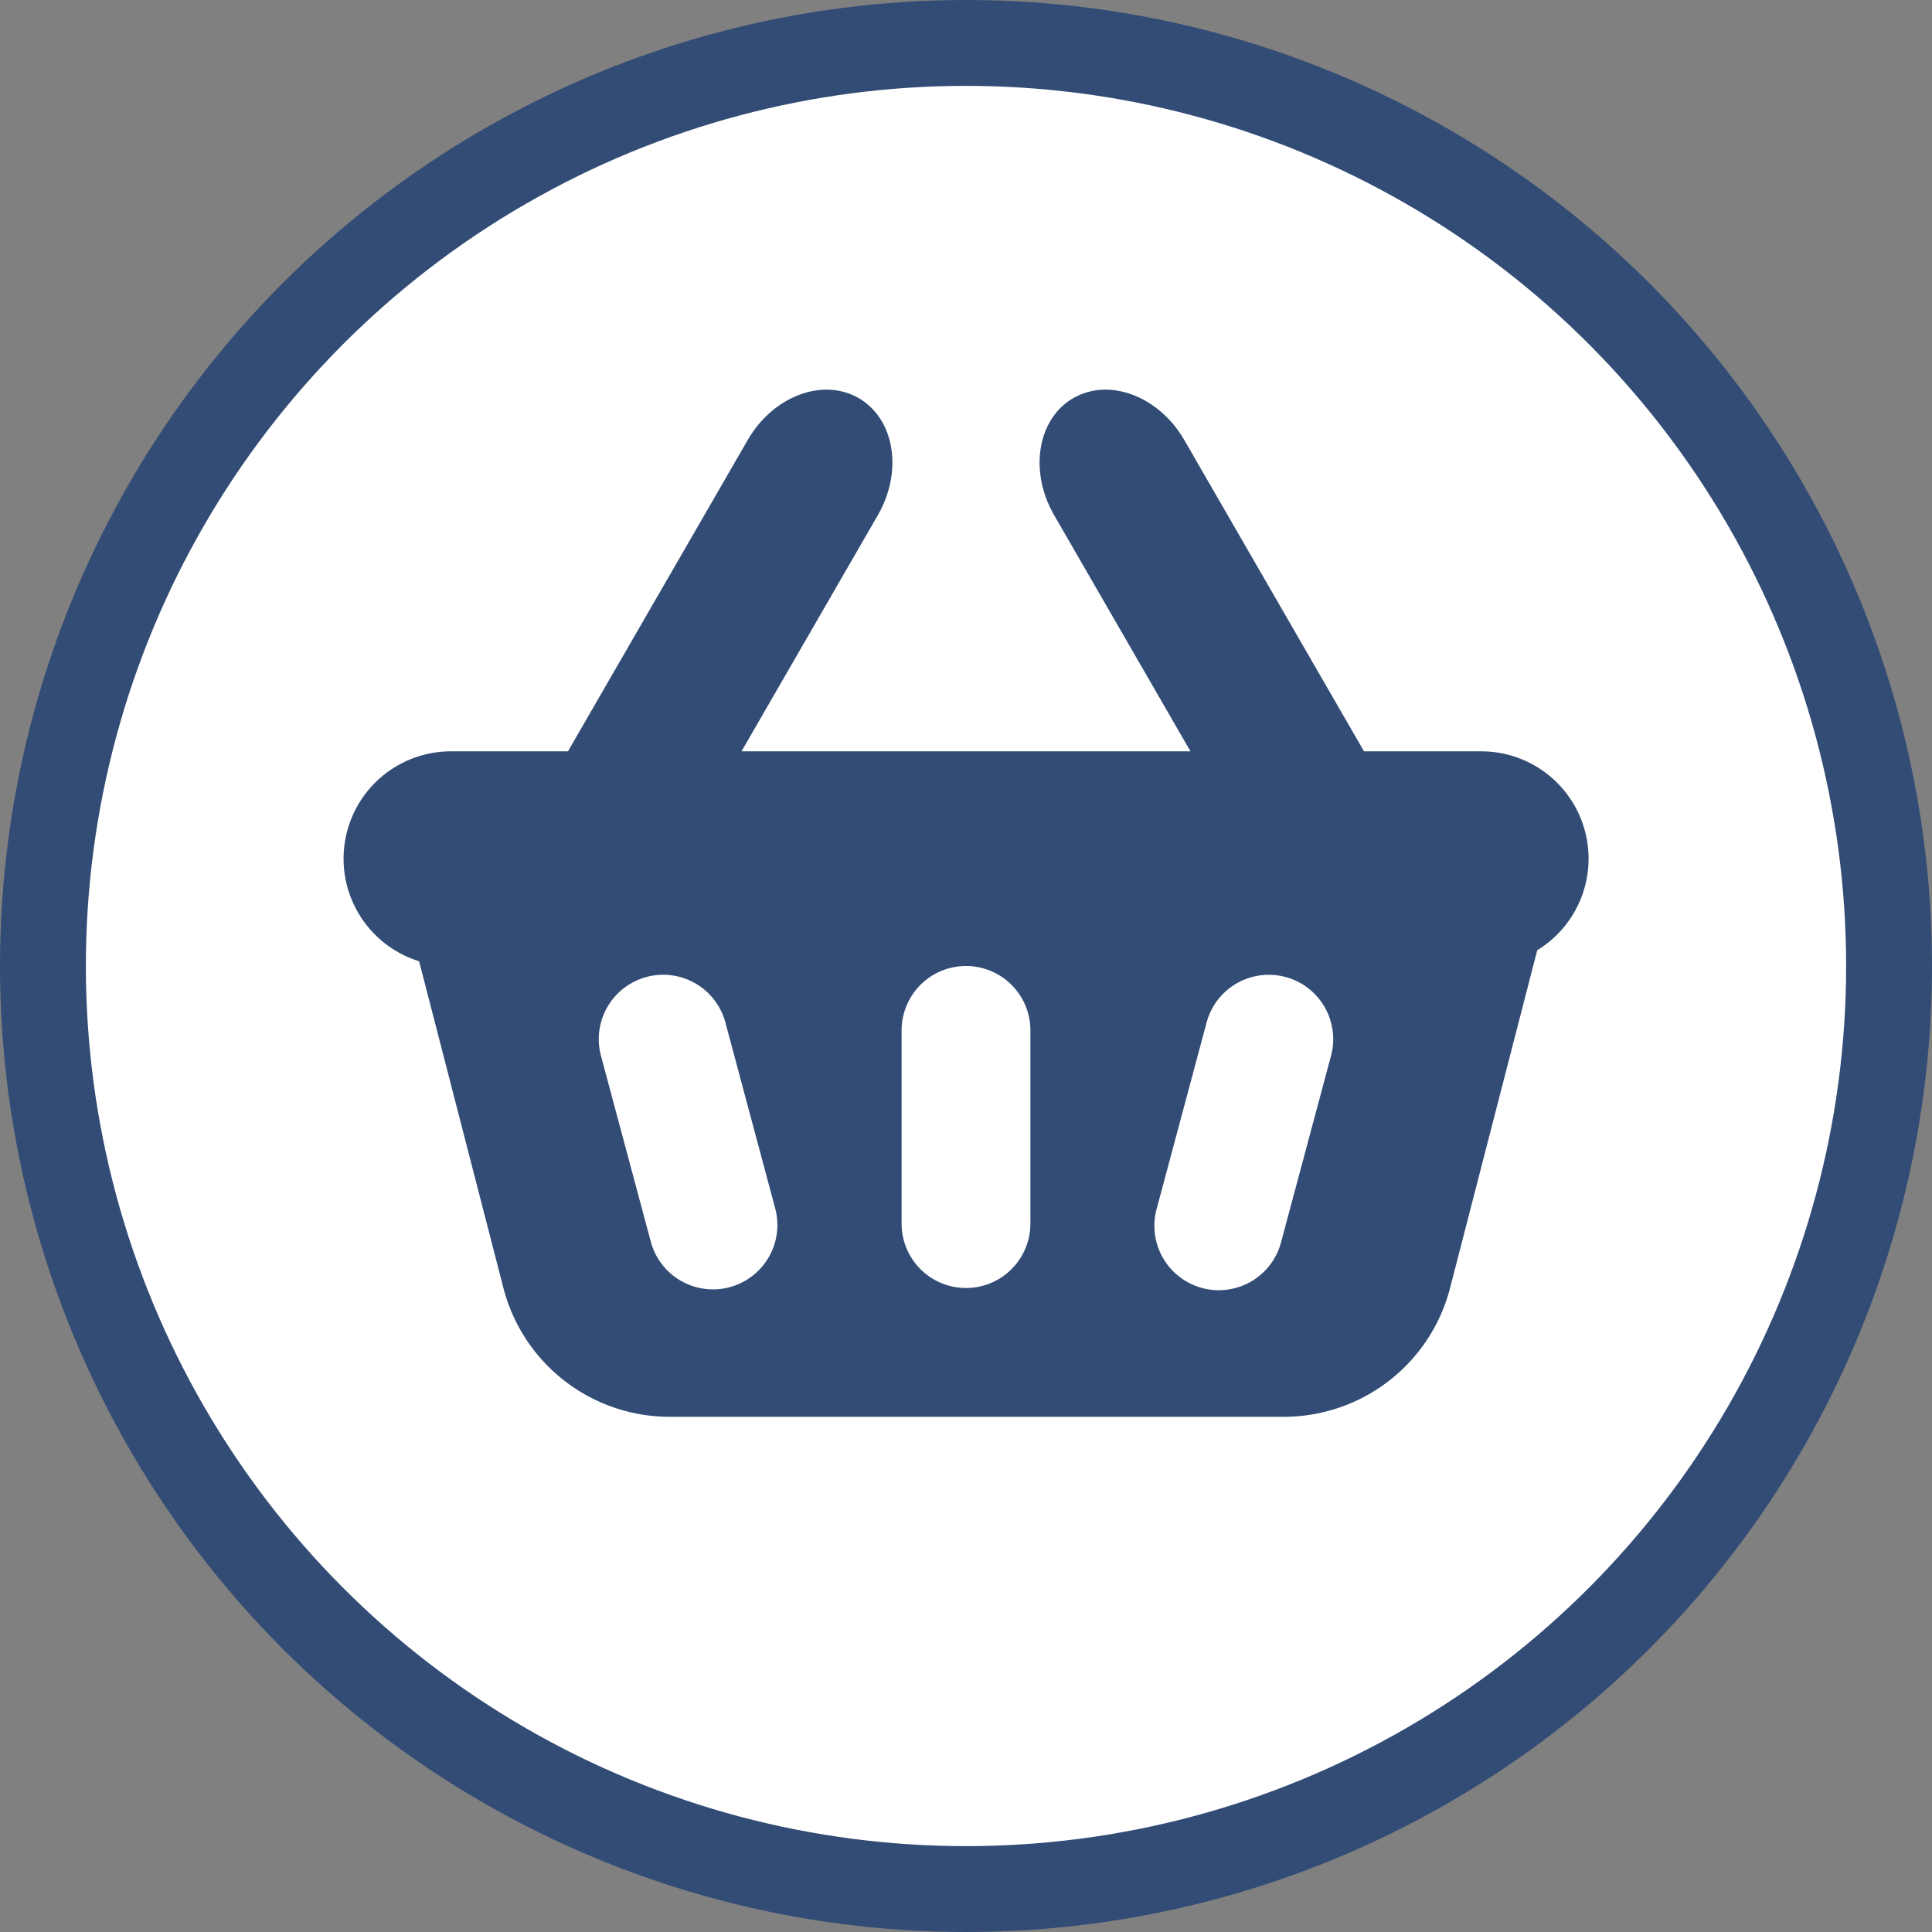 <?xml version="1.0" ?>
<svg xmlns="http://www.w3.org/2000/svg" viewBox="0 0 90 90">
	<rect x="0" y="0" width="90" height="90" fill="#808080" stroke="none"/>
	<g fill="none" fill-rule="evenodd">
		<circle stroke="#324C75" stroke-width="4" fill="#FFF" cx="45" cy="45" r="43"/>
		<path d="M55.17 20.5 63.541 35H69a5 5 0 0 1 2.61 9.266l-4.06 15.733A8 8 0 0 1 59.802 66H31.198a8 8 0 0 1-7.747-6.001l-3.927-15.22A5.002 5.002 0 0 1 21 35l5.458-.001L34.83 20.5c1.181-2.046 3.496-2.921 5.17-1.954 1.674.966 2.073 3.408.892 5.454l-6.35 11h20.915l-6.35-11c-1.18-2.046-.781-4.488.893-5.454 1.674-.967 3.989-.092 5.17 1.954ZM33.792 47.632a3 3 0 0 0-5.796 1.553l2.33 8.694a3 3 0 0 0 5.795-1.553Zm26.09-2.12a3 3 0 0 0-3.674 2.12l-2.33 8.694a3 3 0 1 0 5.796 1.553l2.33-8.694a3 3 0 0 0-2.122-3.674ZM45 45a3 3 0 0 0-3 3v9a3 3 0 0 0 6 0v-9a3 3 0 0 0-3-3Z" fill="#324C75"/>
	</g>
</svg>